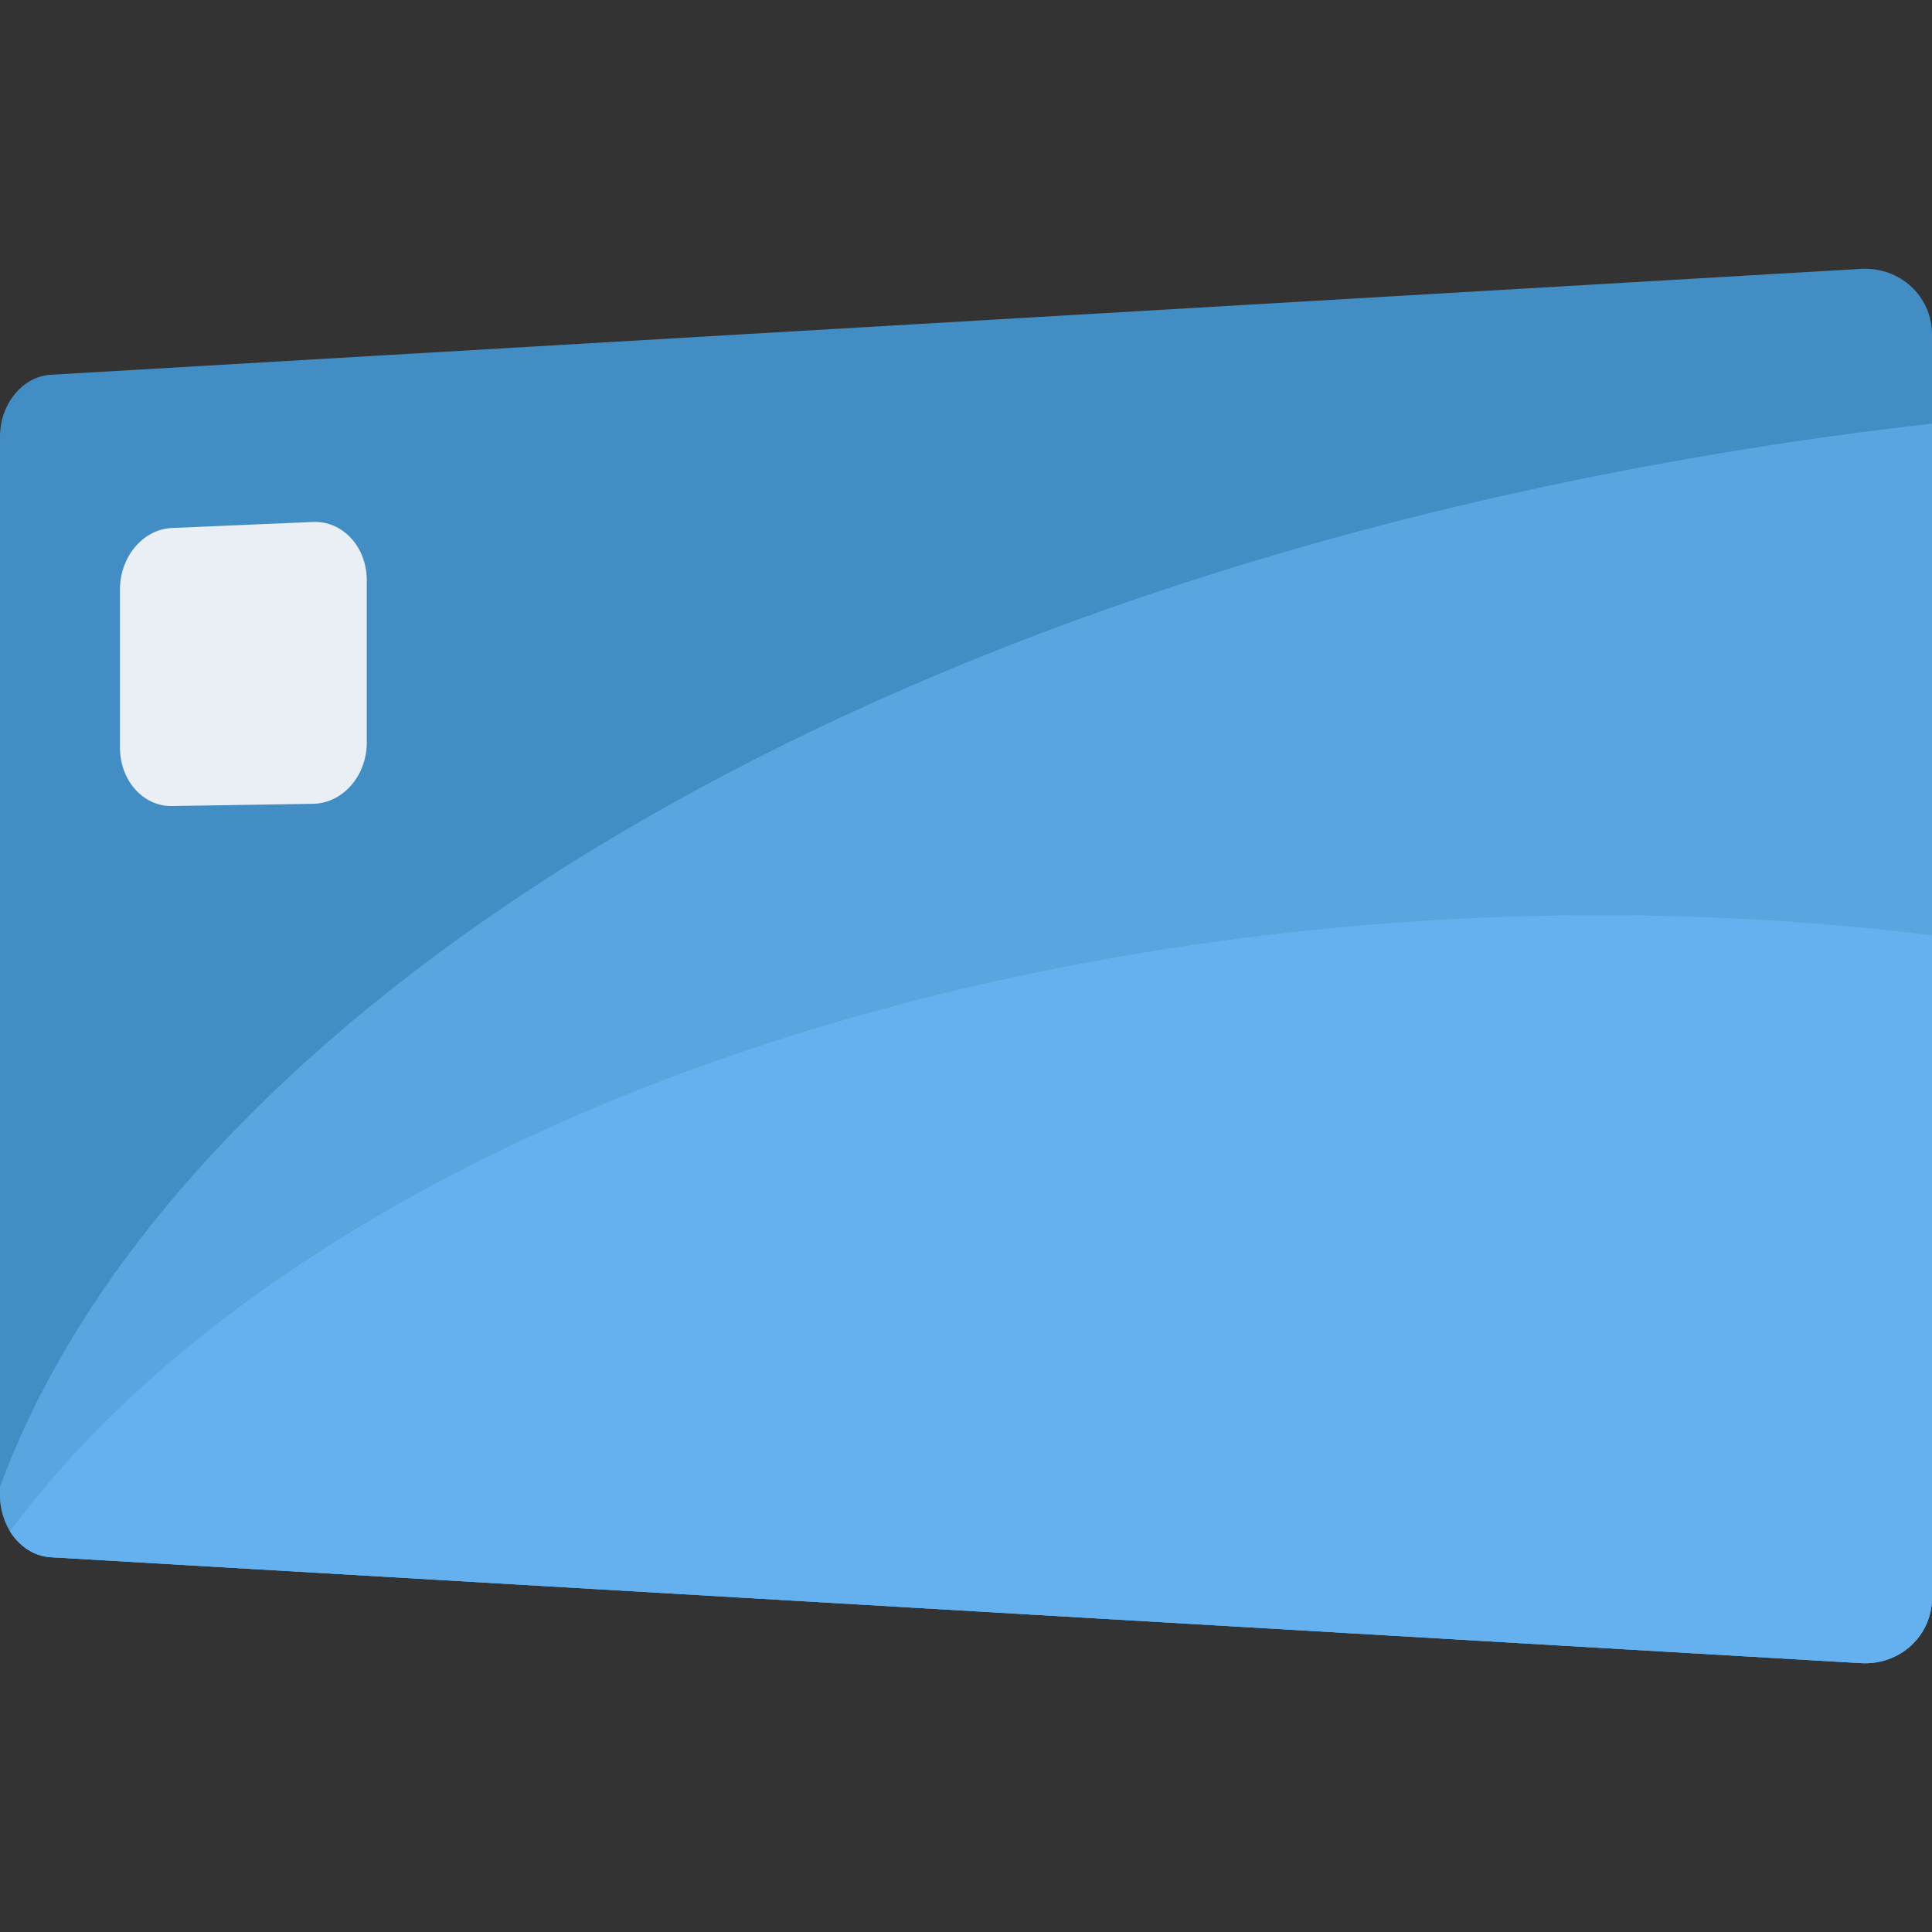 <?xml version="1.0" encoding="iso-8859-1"?>
<!-- Generator: Adobe Illustrator 19.0.0, SVG Export Plug-In . SVG Version: 6.00 Build 0)  -->
<svg version="1.1" id="Capa_1" xmlns="http://www.w3.org/2000/svg" xmlns:xlink="http://www.w3.org/1999/xlink" x="0px" y="0px" width="100" height="100"
	 viewBox="0 0 512 512" style="enable-background:new 0 0 512 512;" xml:space="preserve">
<rect x="0" y="0" width="512" height="512" fill="#333333" stroke="none"/>
<path style="fill:#428DC3;" d="M512,88.648v334.72c0,10.16-8.512,17.968-18.848,17.376L13.408,412.68
	c-4.432-0.256-8.336-2.976-10.736-6.832c-1.6-2.72-2.672-6.032-2.672-9.44v-280.8c0-8.528,6.016-15.856,13.408-16.288
	l479.744-28.064C503.488,70.664,512,78.488,512,88.648z"/>
<path style="fill:#59A5E0;" d="M512,112.28v311.088c0,10.16-8.512,17.968-18.848,17.376L13.408,412.68
	c-4.432-0.256-8.336-2.976-10.736-6.832c-1.6-2.72-2.672-6.032-2.672-9.44v-2.32c41.456-113.52,197.168-222.608,421.376-267.632
	C451.36,120.472,481.568,115.672,512,112.28z"/>
<path style="fill:#65B1EF;" d="M512,247.88v175.488c0,10.16-8.512,17.968-18.848,17.376L13.408,412.68
	c-4.432-0.256-8.336-2.976-10.736-6.832c51.376-69.68,158.192-129.632,298.656-153.12C372.576,240.824,444.448,239.56,512,247.88z"
	/>
<path style="fill:#E9EFF4;" d="M82.96,213.016l-37.44,0.592c-7.6,0.112-13.728-6.8-13.728-15.472V156.2
	c0-8.656,6.128-15.936,13.728-16.272l37.424-1.6c7.856-0.336,14.256,6.576,14.256,15.456v42.96
	C97.216,205.608,90.816,212.888,82.96,213.016z"/>
</svg>

